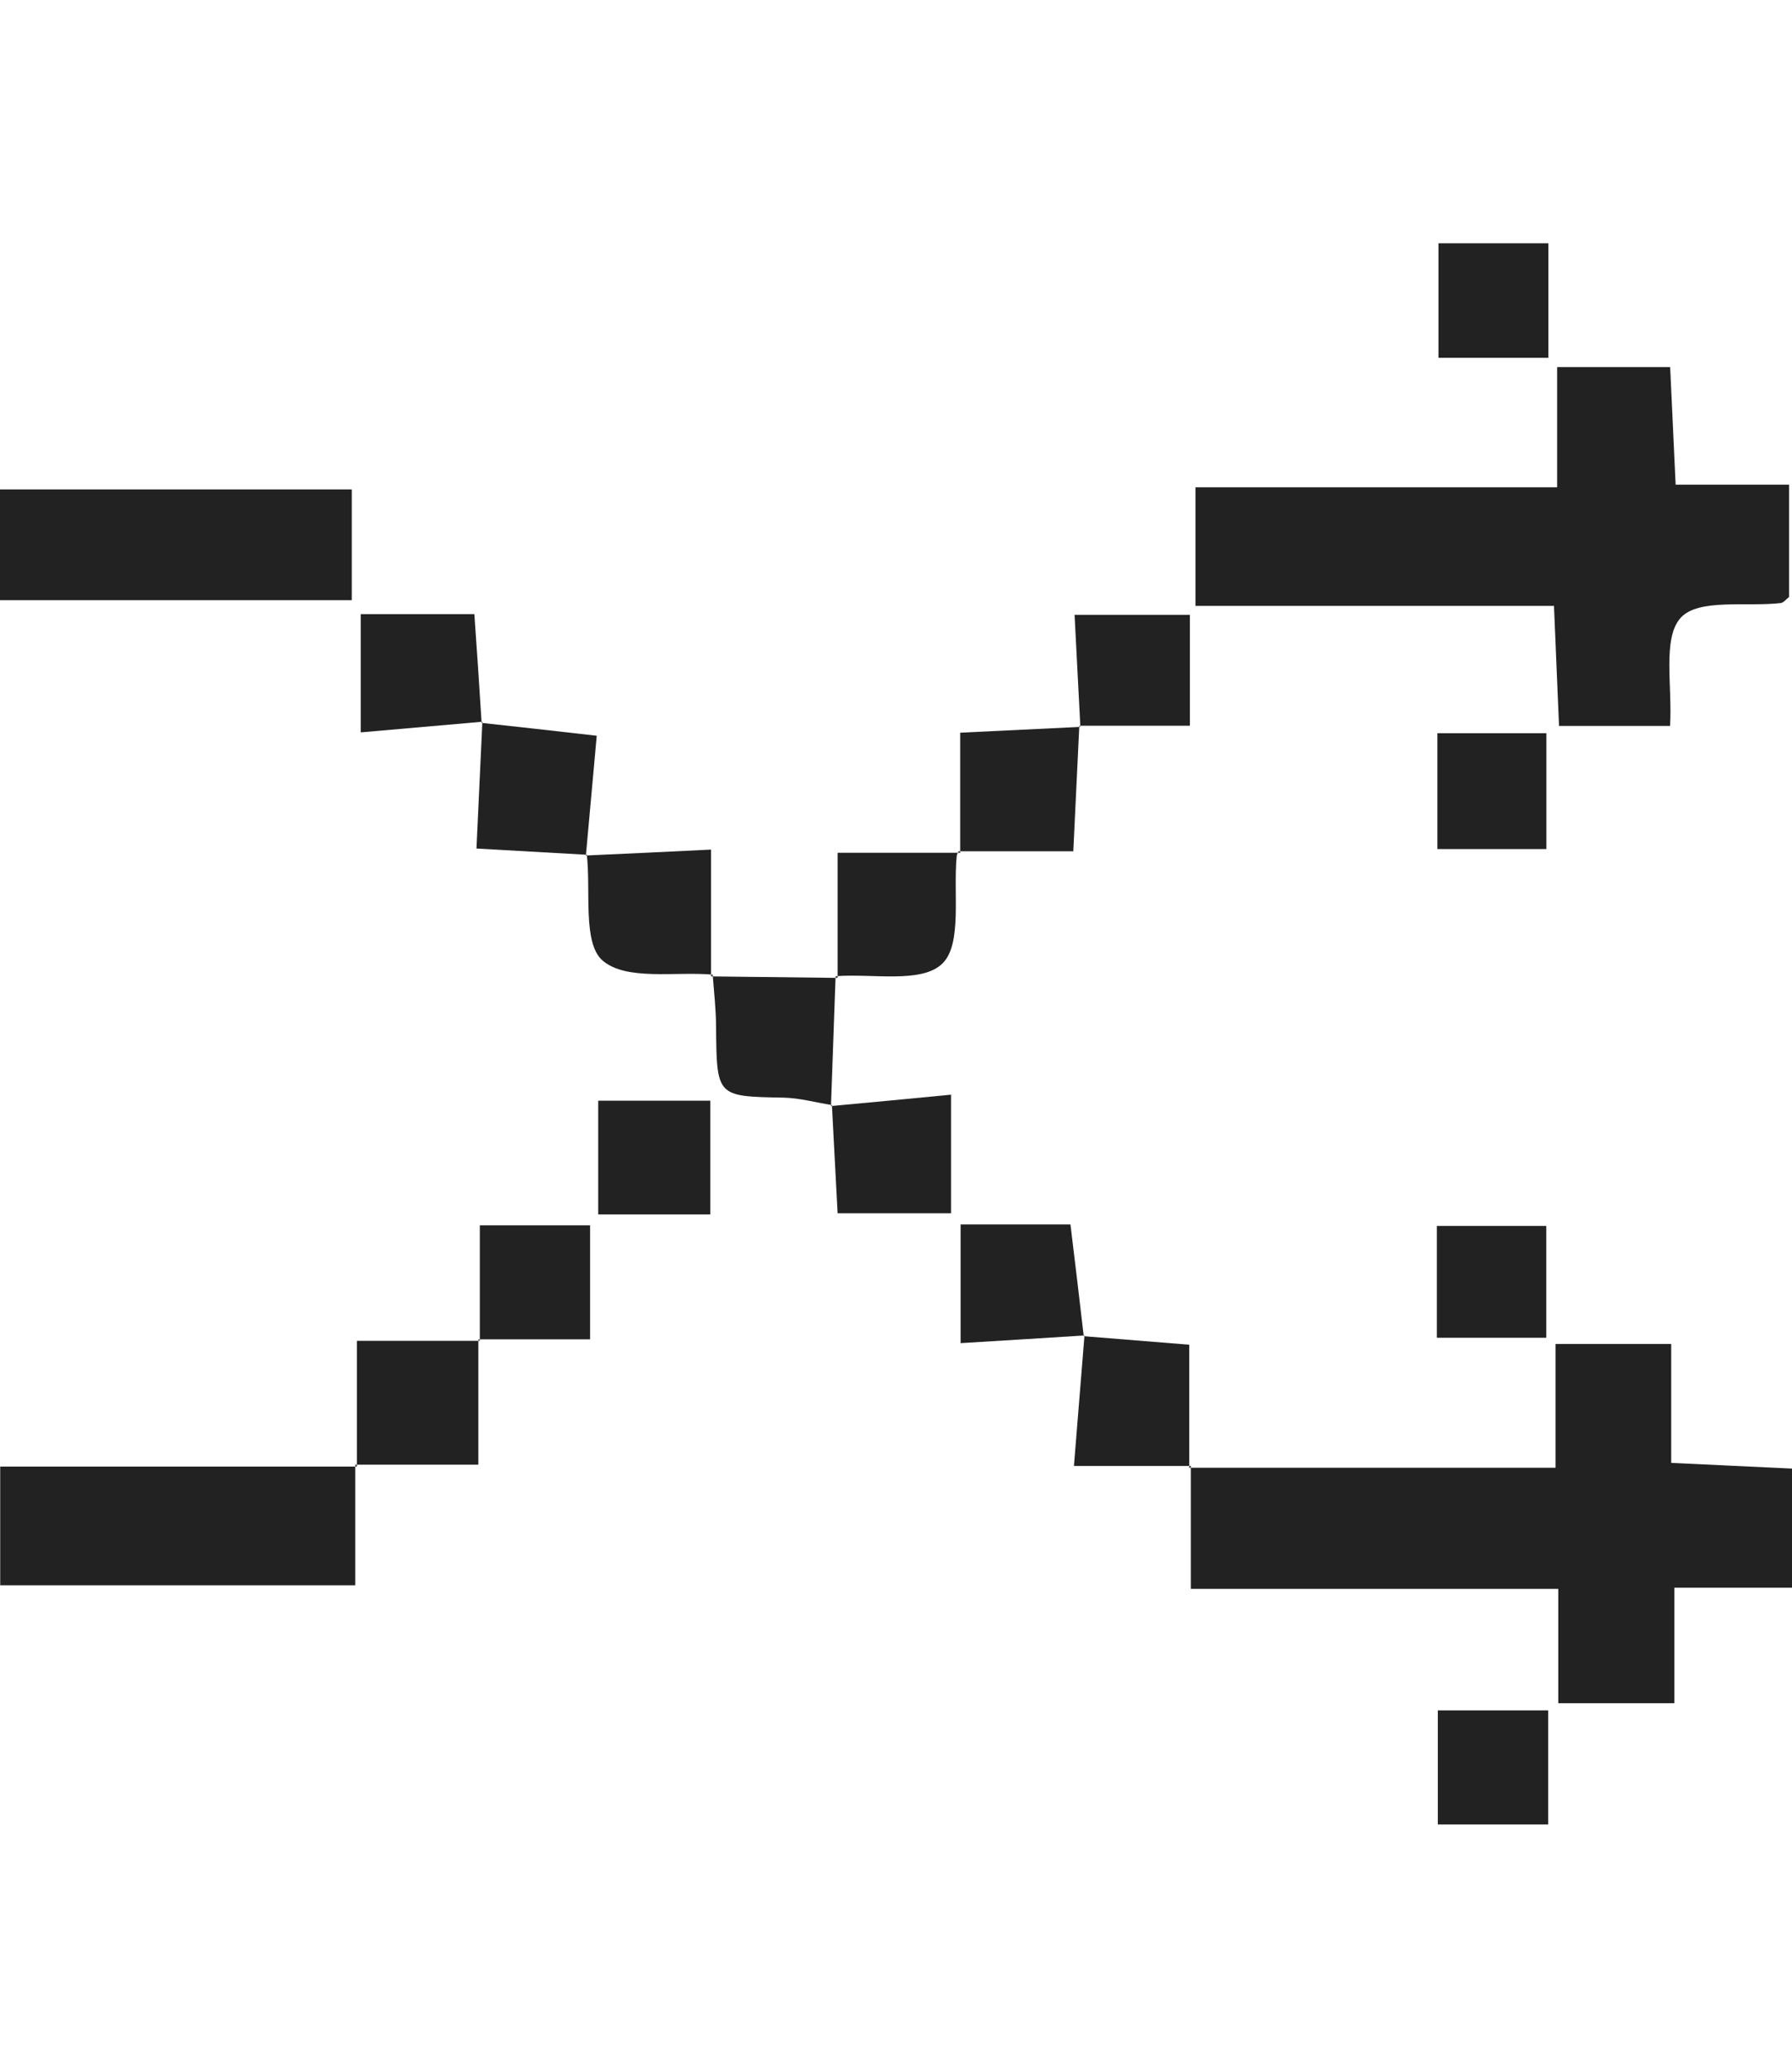 <svg width="13" height="15" viewBox="0 0 17 15" fill="none" xmlns="http://www.w3.org/2000/svg">
<g id="Layer_1" clip-path="url(#clip0_1_687)">
<path id="Vector" d="M11.281 11.616H14.757V10.442H15.854V11.57C16.259 11.589 16.617 11.606 17.001 11.624V12.754H15.884V13.85H14.783V12.765H11.297V11.598L11.281 11.615V11.616Z" fill="#222222"/>
<path id="Vector_2" d="M14.772 2.314V1.175H15.844C15.86 1.531 15.878 1.884 15.896 2.29H16.972V3.356C16.943 3.378 16.921 3.409 16.894 3.413C16.567 3.451 16.113 3.367 15.944 3.553C15.768 3.748 15.867 4.202 15.843 4.579H14.79C14.776 4.231 14.759 3.864 14.742 3.44H11.341V2.315H14.772V2.314Z" fill="#222222"/>
<path id="Vector_3" d="M3.37 11.588V12.731H0.002V11.605H3.386L3.37 11.588Z" fill="#222222"/>
<path id="Vector_4" d="M0 3.386V2.335H3.337V3.386H0Z" fill="#222222"/>
<path id="Vector_5" d="M10.239 4.577C10.221 4.95 10.204 5.322 10.182 5.768H9.093L9.109 5.783V4.643C9.497 4.624 9.872 4.606 10.248 4.588L10.239 4.578V4.577Z" fill="#222222"/>
<path id="Vector_6" d="M3.386 11.605V10.412H4.552L4.538 10.398V11.587C4.116 11.587 3.743 11.587 3.37 11.587L3.386 11.604V11.605Z" fill="#222222"/>
<path id="Vector_7" d="M6.761 6.938C6.403 6.907 5.943 6.998 5.717 6.805C5.526 6.641 5.606 6.147 5.567 5.8L5.558 5.808C5.938 5.791 6.319 5.773 6.745 5.752C6.745 6.183 6.745 6.569 6.745 6.954L6.761 6.937V6.938Z" fill="#222222"/>
<path id="Vector_8" d="M9.094 5.767C9.087 5.782 9.078 5.797 9.076 5.812C9.041 6.165 9.13 6.648 8.94 6.833C8.744 7.025 8.276 6.926 7.928 6.953L7.946 6.97V5.782C8.328 5.782 8.719 5.782 9.11 5.782L9.094 5.768V5.767Z" fill="#222222"/>
<path id="Vector_9" d="M7.891 8.175C7.737 8.151 7.584 8.108 7.43 8.105C6.797 8.093 6.799 8.097 6.793 7.427C6.792 7.264 6.773 7.101 6.761 6.938L6.745 6.955C7.145 6.959 7.544 6.964 7.945 6.969L7.927 6.952C7.913 7.363 7.897 7.774 7.883 8.184L7.891 8.174V8.175Z" fill="#222222"/>
<path id="Vector_10" d="M14.689 0V1.087H13.646V0H14.689Z" fill="#222222"/>
<path id="Vector_11" d="M4.577 4.539C4.203 4.572 3.827 4.604 3.422 4.64V3.518H4.5C4.525 3.872 4.548 4.21 4.569 4.55C4.569 4.551 4.577 4.54 4.577 4.54V4.539Z" fill="#222222"/>
<path id="Vector_12" d="M5.566 5.801C5.24 5.782 4.913 5.764 4.52 5.742C4.539 5.332 4.558 4.936 4.576 4.54C4.576 4.54 4.568 4.551 4.569 4.55C4.908 4.586 5.245 4.625 5.661 4.672C5.626 5.058 5.592 5.434 5.558 5.809L5.566 5.801Z" fill="#222222"/>
<path id="Vector_13" d="M14.67 5.747H13.636V4.648H14.67V5.747Z" fill="#222222"/>
<path id="Vector_14" d="M6.738 9.213H5.675V8.134H6.738V9.213Z" fill="#222222"/>
<path id="Vector_15" d="M7.883 8.185C8.252 8.151 8.621 8.116 9.022 8.077V9.202H7.946C7.927 8.848 7.91 8.511 7.892 8.174L7.883 8.185Z" fill="#222222"/>
<path id="Vector_16" d="M10.288 10.361C9.908 10.385 9.528 10.409 9.113 10.434V9.308H10.155C10.199 9.672 10.241 10.018 10.281 10.367L10.288 10.361Z" fill="#222222"/>
<path id="Vector_17" d="M11.297 11.599H10.188C10.224 11.146 10.256 10.754 10.288 10.362C10.288 10.362 10.28 10.369 10.281 10.368C10.608 10.394 10.934 10.421 11.282 10.449C11.282 10.848 11.282 11.233 11.282 11.616L11.298 11.599H11.297Z" fill="#222222"/>
<path id="Vector_18" d="M13.64 13.918H14.687V15H13.64V13.918Z" fill="#222222"/>
<path id="Vector_19" d="M10.249 4.587C10.232 4.246 10.213 3.905 10.194 3.525H11.288V4.577C10.93 4.577 10.585 4.577 10.24 4.577L10.249 4.587Z" fill="#222222"/>
<path id="Vector_20" d="M4.552 10.412V9.316H5.598V10.398C5.234 10.398 4.887 10.398 4.539 10.398L4.553 10.412H4.552Z" fill="#222222"/>
<path id="Vector_21" d="M13.631 10.383V9.322H14.669V10.383H13.631Z" fill="#222222"/>
</g>
<defs>
<clipPath id="clip0_1_687">
<rect width="17" height="15" fill="white"/>
</clipPath>
</defs>
</svg>
